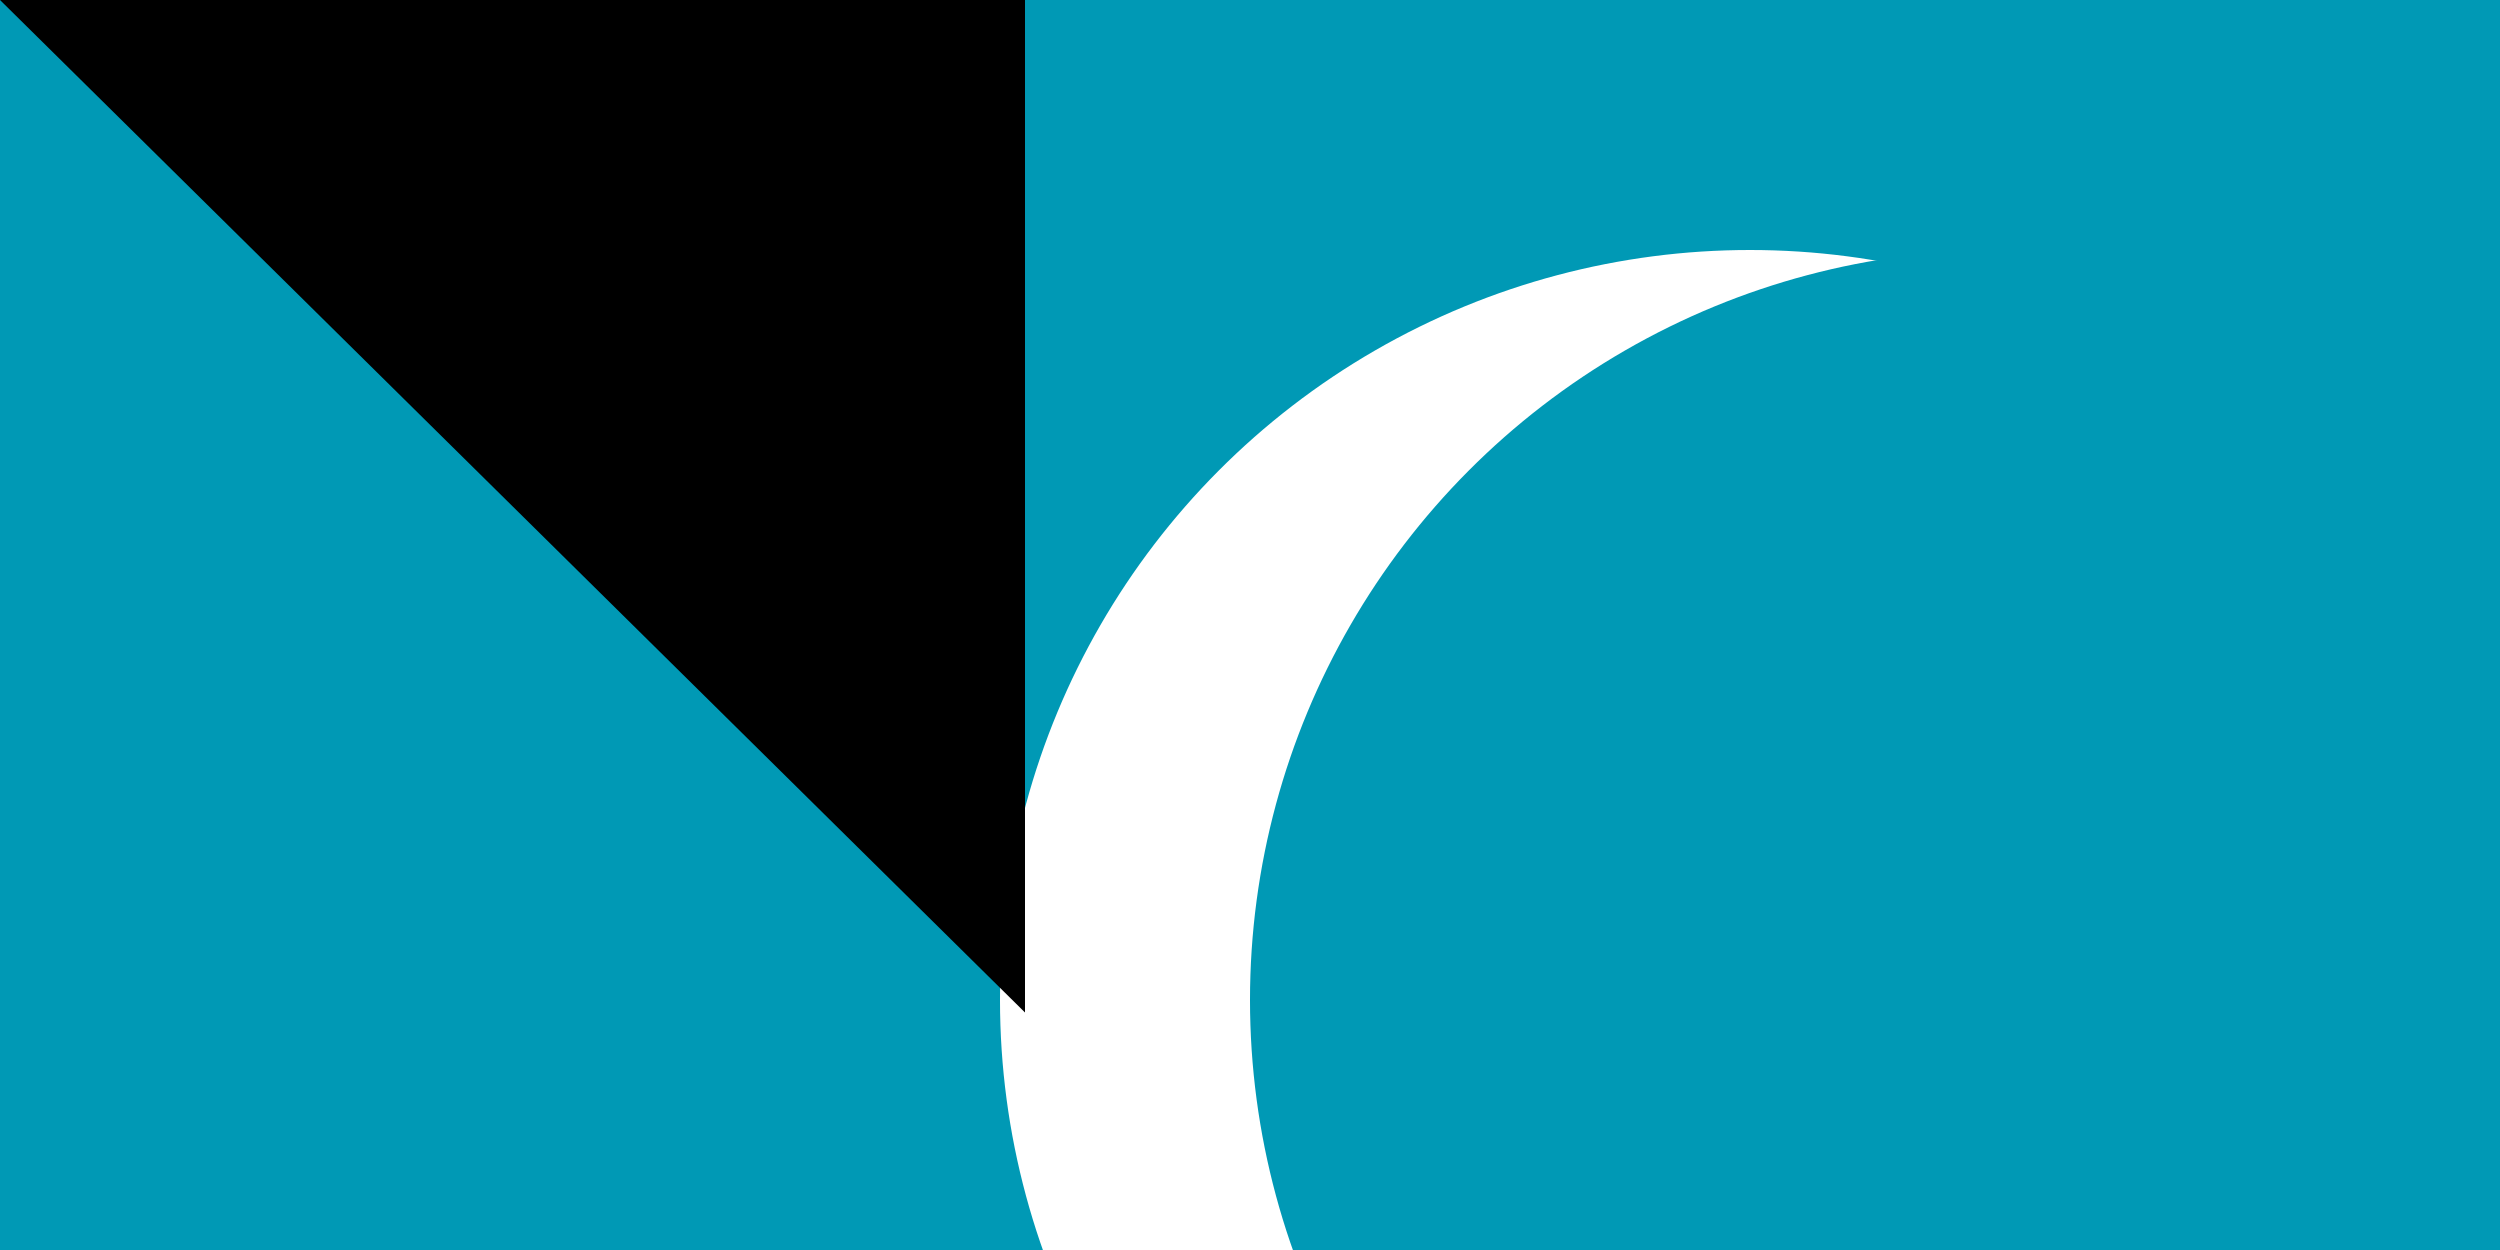 <svg xmlns="http://www.w3.org/2000/svg" xmlns:xlink="http://www.w3.org/1999/xlink" width="200" height="100"><path fill="#1eb53a" d="M0 0h1000v500H0z"/><path fill="#0099b5" d="M0 0h1000v250H0z"/><path fill="#ce1126" d="M0 160h1000v180H0z"/><path fill="#fff" d="M0 170h1000v160H0z"/><circle cx="140" cy="80" r="60" fill="#fff"/><circle cx="160" cy="80" r="60" fill="#0099b5"/><g fill="#fff" transform="matrix(2 0 0 2 272 128)"><g id="e"><g id="d"><g id="c"><g id="b"><path id="a" d="M0-6v6h3" transform="rotate(18 0 -6)"/><use xlink:href="#a" width="100%" height="100%" transform="scale(-1 1)"/></g><use xlink:href="#b" width="100%" height="100%" transform="rotate(72)"/></g><use xlink:href="#b" width="100%" height="100%" transform="rotate(-72)"/><use xlink:href="#c" width="100%" height="100%" transform="rotate(144)"/></g><use xlink:href="#d" width="100%" height="100%" y="-24"/><use xlink:href="#d" width="100%" height="100%" y="-48"/></g><use xlink:href="#e" width="100%" height="100%" x="24"/><use xlink:href="#e" width="100%" height="100%" x="48"/><use xlink:href="#d" width="100%" height="100%" x="-48"/><use xlink:href="#d" width="100%" height="100%" x="-24"/><use xlink:href="#d" width="100%" height="100%" x="-24" y="-24"/></g><path id="path-b7256" d="m m0 82 m0 81 m0 65 m0 65 m0 65 m0 65 m0 65 m0 65 m0 65 m0 65 m0 65 m0 65 m0 65 m0 65 m0 65 m0 65 m0 65 m0 65 m0 65 m0 65 m0 78 m0 49 m0 110 m0 106 m0 70 m0 102 m0 110 m0 70 m0 80 m0 73 m0 75 m0 48 m0 75 m0 116 m0 122 m0 108 m0 47 m0 65 m0 80 m0 81 m0 57 m0 80 m0 69 m0 117 m0 84 m0 98 m0 85 m0 90 m0 86 m0 83 m0 83 m0 122 m0 74 m0 70 m0 114 m0 72 m0 97 m0 73 m0 82 m0 43 m0 120 m0 101 m0 80 m0 87 m0 69 m0 52 m0 80 m0 78 m0 79 m0 118 m0 122 m0 88 m0 78 m0 90 m0 109 m0 78 m0 79 m0 72 m0 120 m0 90 m0 82 m0 48 m0 118 m0 57 m0 75 m0 119 m0 61 m0 61"/>
</svg>